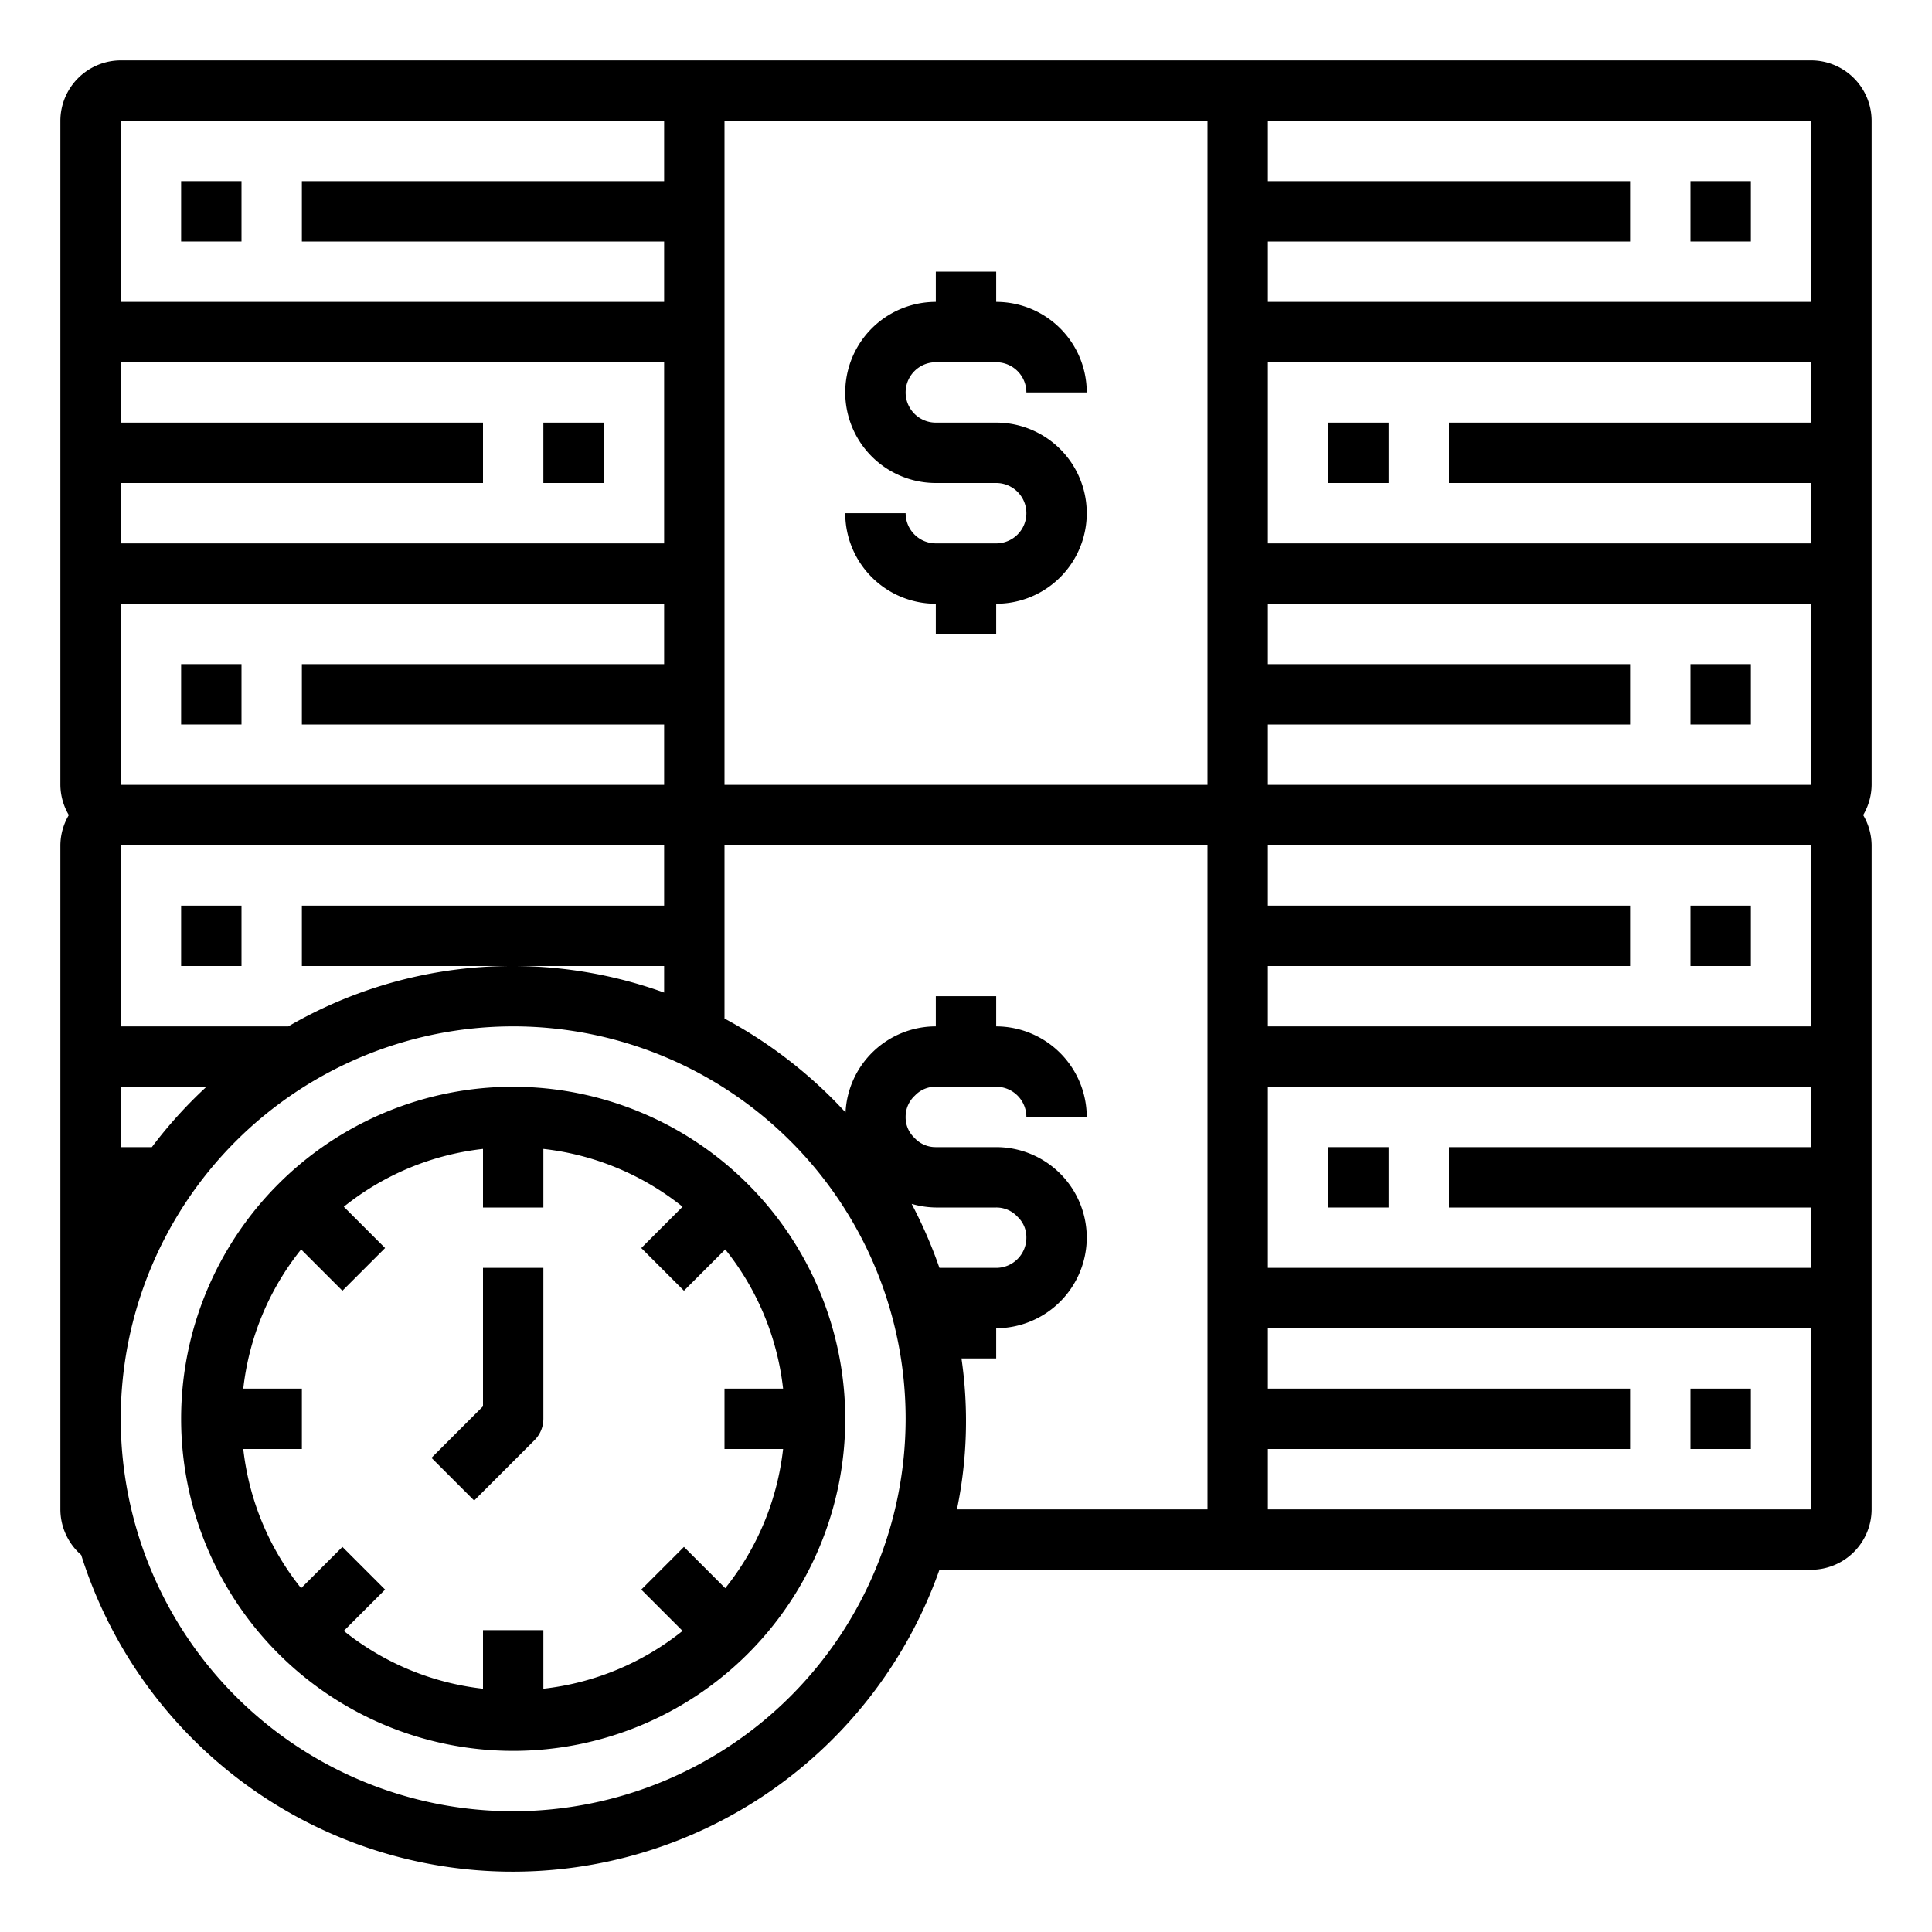 <svg xmlns="http://www.w3.org/2000/svg" viewBox="0 0 64 64" x="0px" y="0px"><g data-name="Time is money-Money-Stack-Clock-Cash"><rect x="6" y="30" width="2" height="2"></rect><rect x="56" y="30" width="2" height="2"></rect><rect x="56" y="46" width="2" height="2"></rect><rect x="44" y="38" width="2" height="2"></rect><path d="M33,18H31a1,1,0,0,1-1-1H28a3,3,0,0,0,3,3v1h2V20a3,3,0,0,0,0-6H31a1,1,0,0,1,0-2h2a1,1,0,0,1,1,1h2a3,3,0,0,0-3-3V9H31v1a3,3,0,0,0,0,6h2a1,1,0,0,1,0,2Z"></path><path d="M60,2H4A2.006,2.006,0,0,0,2,4V26a2,2,0,0,0,.28,1A2,2,0,0,0,2,28V50a2.01,2.01,0,0,0,.69,1.51A14.987,14.987,0,0,0,31.12,52H60a2.006,2.006,0,0,0,2-2V28a2,2,0,0,0-.28-1A2,2,0,0,0,62,26V4A2.006,2.006,0,0,0,60,2ZM4,4H22V6H10V8H22v2H4ZM4,16H16V14H4V12H22v6H4Zm0,4H22v2H10v2H22v2H4Zm0,8H22v2H10v2H22v.88A14.784,14.784,0,0,0,9.55,34H4Zm0,8H6.84a14.93,14.93,0,0,0-1.81,2H4ZM17,60A13,13,0,1,1,30,47,13.012,13.012,0,0,1,17,60ZM30.2,39.88A3.035,3.035,0,0,0,31,40h2a.949.949,0,0,1,.71.31A.928.928,0,0,1,34,41a1,1,0,0,1-1,1H31.12A15.419,15.419,0,0,0,30.2,39.88ZM40,50H31.7a14.4,14.4,0,0,0,.15-5H33V44a3.009,3.009,0,0,0,3-3,3,3,0,0,0-3-3H31a.949.949,0,0,1-.71-.31A.928.928,0,0,1,30,37a.949.949,0,0,1,.31-.71A.928.928,0,0,1,31,36h2a1,1,0,0,1,1,1h2a3.009,3.009,0,0,0-3-3V33H31v1a2.993,2.993,0,0,0-2.99,2.85A15.211,15.211,0,0,0,24,33.74V28H40Zm0-24H24V4H40ZM60,50H42V48H54V46H42V44H60Zm0-12H48v2H60v2H42V36H60Zm0-4H42V32H54V30H42V28H60Zm0-8H42V24H54V22H42V20H60Zm0-12H48v2H60v2H42V12H60Zm0-4H42V8H54V6H42V4H60Z"></path><rect x="6" y="6" width="2" height="2"></rect><rect x="6" y="22" width="2" height="2"></rect><rect x="18" y="14" width="2" height="2"></rect><rect x="56" y="6" width="2" height="2"></rect><rect x="56" y="22" width="2" height="2"></rect><rect x="44" y="14" width="2" height="2"></rect><path d="M17,36A11,11,0,1,0,28,47,11.013,11.013,0,0,0,17,36Zm8.941,12a8.956,8.956,0,0,1-1.916,4.611l-1.368-1.368-1.414,1.414,1.368,1.368A8.956,8.956,0,0,1,18,55.941V54H16v1.941a8.956,8.956,0,0,1-4.611-1.916l1.368-1.368-1.414-1.414L9.975,52.611A8.956,8.956,0,0,1,8.059,48H10V46H8.059a8.956,8.956,0,0,1,1.916-4.611l1.368,1.368,1.414-1.414-1.368-1.368A8.956,8.956,0,0,1,16,38.059V40h2V38.059a8.956,8.956,0,0,1,4.611,1.916l-1.368,1.368,1.414,1.414,1.368-1.368A8.956,8.956,0,0,1,25.941,46H24v2Z"></path><path d="M16,46.586l-1.707,1.707,1.414,1.414,2-2A1,1,0,0,0,18,47V42H16Z"></path></g></svg>